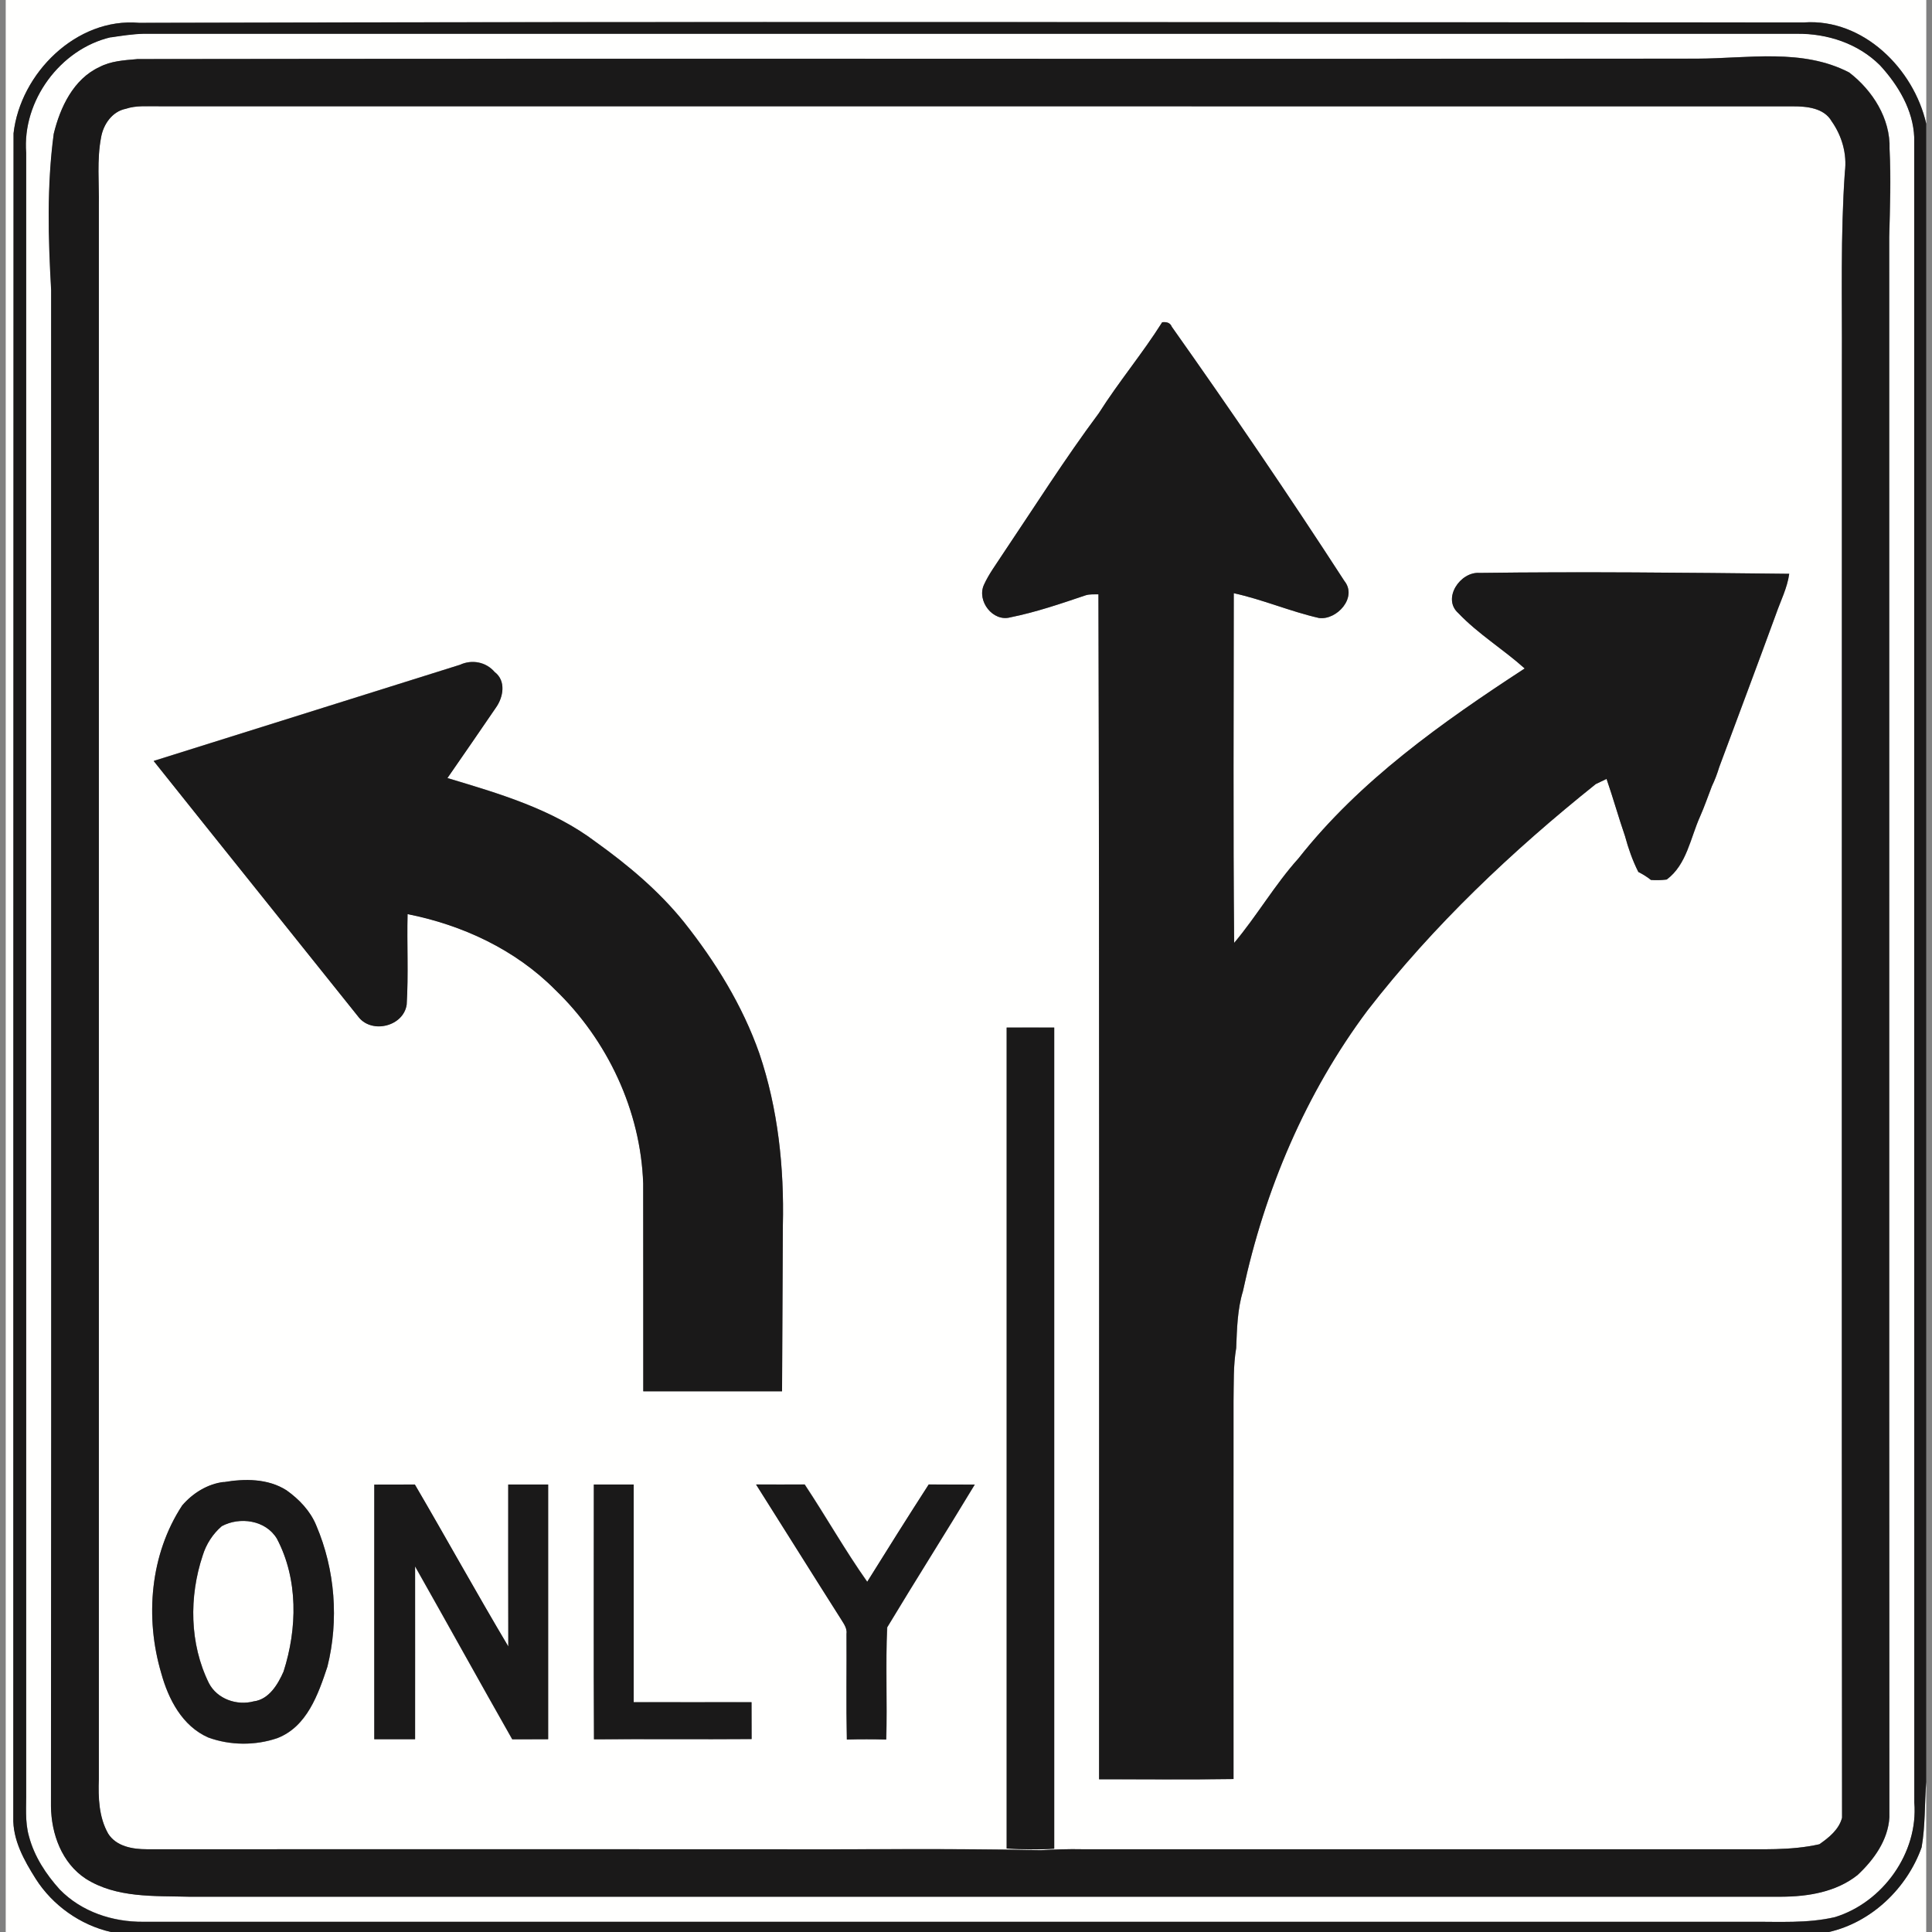 <?xml version="1.0" encoding="utf-8"?>
<!-- Generated by IcoMoon.io -->
<!DOCTYPE svg PUBLIC "-//W3C//DTD SVG 1.1//EN" "http://www.w3.org/Graphics/SVG/1.1/DTD/svg11.dtd">
<svg version="1.1" xmlns="http://www.w3.org/2000/svg" xmlns:xlink="http://www.w3.org/1999/xlink" width="24" height="24" viewBox="0 0 24 24">
<rect x="0" y="0" width="24" height="24" fill="#808080" stroke="none"/>
<path fill="#fffffe" d="M0.071 0h23.858v1.536c-0.156-0.683-0.784-1.309-1.518-1.258-6.894-0.001-13.788-0.013-20.682 0.005-0.779-0.069-1.477 0.628-1.56 1.373-0.002 6.973-0.001 13.946-0.003 20.918-0.009 0.282 0.134 0.535 0.279 0.766 0.21 0.329 0.554 0.573 0.934 0.66h-1.308v-24z"></path>
<path fill="#fffffe" d="M1.376 0.463c0.134-0.020 0.268-0.041 0.404-0.045 6.846 0 13.692 0 20.538 0 0.381-0.005 0.766 0.12 1.038 0.393 0.225 0.246 0.411 0.554 0.424 0.895 0.001 6.894-0.001 13.789 0.001 20.683 0.051 0.626-0.39 1.242-0.986 1.425-0.344 0.080-0.698 0.055-1.048 0.058-6.655 0-13.311 0-19.966 0-0.382 0.003-0.768-0.124-1.038-0.401-0.171-0.189-0.316-0.41-0.382-0.659-0.054-0.185-0.032-0.379-0.035-0.569-0-6.782 0.001-13.564-0-20.346-0.051-0.645 0.423-1.29 1.051-1.436M1.7 0.734c-0.157 0.014-0.321 0.023-0.463 0.098-0.323 0.149-0.489 0.501-0.568 0.83-0.085 0.643-0.069 1.294-0.032 1.94-0 6.277 0.004 12.555-0.002 18.832 0.002 0.345 0.135 0.709 0.433 0.904 0.381 0.241 0.849 0.212 1.282 0.223 6.592 0 13.185 0 19.777 0 0.332-0.002 0.682-0.057 0.949-0.269 0.202-0.188 0.38-0.434 0.396-0.718-0.005-6.544-0-13.089-0.002-19.633 0.009-0.364 0.022-0.728 0.004-1.092 0.012-0.377-0.211-0.726-0.501-0.949-0.582-0.303-1.26-0.174-1.887-0.172-6.462 0.006-12.923-0.004-19.384 0.005z"></path>
<path fill="#fffffe" d="M1.56 1.352c0.132-0.045 0.273-0.029 0.41-0.032 6.766 0.001 13.532-0 20.299 0.001 0.173-0 0.388 0.019 0.484 0.186 0.128 0.181 0.192 0.406 0.164 0.628-0.056 0.789-0.034 1.58-0.037 2.371 0.001 6.025-0.004 12.050 0.002 18.074-0.037 0.146-0.164 0.248-0.282 0.33-0.357 0.081-0.725 0.059-1.088 0.062-2.688 0-5.376 0-8.065 0-0.174-0.004-0.347 0.003-0.52 0.012-1.123-0.025-2.247-0.007-3.37-0.012-2.578 0-5.156-0-7.734 0-0.175 0-0.379-0.034-0.48-0.194-0.116-0.204-0.124-0.447-0.116-0.676 0.001-6.514 0-13.029 0-19.543 0.005-0.284-0.026-0.572 0.028-0.853 0.029-0.161 0.137-0.32 0.304-0.354M14.438 4.003c-0.245 0.389-0.542 0.742-0.788 1.131-0.422 0.567-0.801 1.167-1.196 1.754-0.080 0.124-0.17 0.242-0.231 0.378-0.090 0.198 0.11 0.462 0.328 0.403 0.319-0.064 0.628-0.17 0.936-0.274 0.051-0.017 0.106-0.010 0.159-0.012 0.013 4.907 0.006 9.813 0.008 14.72 0.557-0.001 1.114 0.005 1.67-0.003-0.002-1.565 0.001-3.129 0-4.694 0.004-0.221-0.004-0.442 0.033-0.66 0.010-0.238 0.014-0.477 0.084-0.707 0.268-1.253 0.779-2.461 1.549-3.489 0.817-1.055 1.793-1.978 2.834-2.81 0.034-0.016 0.101-0.048 0.134-0.064 0.081 0.235 0.148 0.474 0.229 0.71 0.041 0.153 0.093 0.304 0.166 0.446 0.055 0.028 0.108 0.060 0.156 0.099 0.065 0.005 0.131 0.003 0.196-0.005 0.249-0.184 0.294-0.516 0.414-0.782 0.055-0.123 0.098-0.251 0.147-0.377 0.037-0.077 0.067-0.157 0.092-0.239 0.236-0.633 0.473-1.265 0.705-1.9 0.058-0.166 0.139-0.324 0.164-0.5-1.282-0.014-2.565-0.028-3.847-0.011-0.24-0.018-0.467 0.319-0.264 0.499 0.247 0.26 0.558 0.449 0.825 0.688-1.025 0.669-2.046 1.389-2.81 2.359-0.295 0.328-0.517 0.715-0.799 1.050-0.015-1.448-0.005-2.896-0.005-4.344 0.359 0.078 0.7 0.227 1.059 0.308 0.221 0.029 0.48-0.255 0.315-0.46-0.692-1.068-1.409-2.119-2.144-3.158-0.020-0.053-0.067-0.061-0.118-0.056M1.91 9.453c0.848 1.064 1.701 2.124 2.55 3.187 0.169 0.202 0.553 0.106 0.592-0.162 0.023-0.374 0.001-0.749 0.011-1.124 0.682 0.136 1.338 0.441 1.832 0.938 0.651 0.625 1.065 1.505 1.095 2.41 0.002 0.86-0 1.72 0.001 2.58 0.574 0 1.149 0 1.724 0 0.004-0.686 0.007-1.372 0.010-2.058 0.017-0.721-0.059-1.453-0.292-2.139-0.21-0.596-0.546-1.141-0.938-1.634-0.311-0.386-0.694-0.706-1.095-0.994-0.541-0.408-1.202-0.601-1.842-0.793 0.201-0.29 0.403-0.581 0.601-0.873 0.093-0.131 0.13-0.335-0.014-0.444-0.107-0.126-0.282-0.159-0.431-0.090-1.268 0.398-2.536 0.797-3.804 1.194M12.505 12.765c0 3.399 0 6.799 0 10.198 0.197 0.012 0.394 0.017 0.591 0.002-0-3.4-0-6.8 0-10.2-0.197-0.001-0.394-0.001-0.591-0M2.78 18.411c-0.202 0.024-0.387 0.139-0.517 0.292-0.399 0.608-0.464 1.394-0.26 2.083 0.089 0.324 0.261 0.657 0.584 0.799 0.272 0.099 0.584 0.102 0.858 0.008 0.369-0.142 0.508-0.544 0.622-0.887 0.145-0.577 0.096-1.206-0.138-1.754-0.073-0.18-0.213-0.325-0.369-0.437-0.231-0.148-0.519-0.146-0.78-0.102M4.648 18.442c0 1.054-0 2.109 0 3.164 0.169 0 0.338 0 0.507 0 0.001-0.716 0-1.431 0-2.147 0.405 0.715 0.802 1.434 1.207 2.148 0.148-0.001 0.297-0.001 0.446-0.001 0-1.055 0-2.109 0-3.164-0.165-0-0.331-0-0.496 0 0 0.671-0.001 1.341 0.001 2.012-0.396-0.666-0.77-1.344-1.161-2.012-0.168 0.001-0.337 0-0.506 0.001M7.376 18.441c0.001 1.055-0.004 2.111 0.002 3.166 0.653-0.005 1.306 0.001 1.958-0.003-0.001-0.153-0.001-0.305-0.001-0.458-0.488-0.001-0.976 0-1.464-0 0-0.902 0-1.803 0-2.704-0.165-0-0.331-0-0.496 0M9.395 18.441c0.353 0.558 0.702 1.119 1.057 1.676 0.033 0.055 0.076 0.111 0.066 0.18 0.002 0.437-0.006 0.874 0.004 1.311 0.163-0.004 0.325-0.004 0.489 0 0.014-0.464-0.010-0.93 0.012-1.393 0.357-0.594 0.729-1.18 1.088-1.774-0.191-0.001-0.382 0.001-0.572-0.001-0.258 0.401-0.512 0.804-0.764 1.209-0.277-0.391-0.513-0.81-0.777-1.209-0.2 0.001-0.4 0-0.6 0z"></path>
<path fill="#fffffe" d="M2.753 18.96c0.226-0.123 0.549-0.077 0.688 0.155 0.266 0.505 0.253 1.117 0.082 1.65-0.070 0.16-0.181 0.347-0.371 0.37-0.209 0.056-0.454-0.029-0.556-0.226-0.241-0.489-0.248-1.075-0.077-1.587 0.043-0.139 0.125-0.267 0.235-0.362z"></path>
<path fill="#fffffe" d="M23.871 22.948c0.047-0.268 0.036-0.542 0.057-0.812v1.864h-1.209c0.53-0.121 0.971-0.544 1.152-1.052z"></path>
<path fill="#1a1919" d="M0.168 1.657c0.084-0.745 0.782-1.442 1.56-1.373 6.894-0.018 13.788-0.006 20.682-0.005 0.735-0.051 1.362 0.575 1.518 1.258v20.599c-0.021 0.27-0.010 0.544-0.057 0.812-0.181 0.508-0.622 0.932-1.152 1.052h-21.341c-0.38-0.086-0.725-0.331-0.934-0.66-0.145-0.23-0.288-0.484-0.279-0.766 0.001-6.972 0-13.945 0.003-20.918M1.376 0.463c-0.628 0.146-1.102 0.791-1.051 1.436 0.001 6.782 0 13.564 0 20.346 0.003 0.189-0.018 0.384 0.035 0.569 0.066 0.249 0.211 0.47 0.382 0.659 0.27 0.277 0.656 0.404 1.038 0.401 6.655 0 13.311 0 19.966 0 0.35-0.003 0.704 0.022 1.048-0.058 0.595-0.183 1.037-0.799 0.986-1.425-0.002-6.895 0-13.789-0.001-20.683-0.013-0.341-0.199-0.65-0.424-0.895-0.273-0.273-0.657-0.398-1.038-0.393-6.846 0-13.692 0-20.538 0-0.136 0.004-0.27 0.025-0.404 0.045z"></path>
<path fill="#1a1919" d="M1.7 0.734c6.462-0.009 12.923 0.001 19.384-0.005 0.627-0.002 1.305-0.131 1.887 0.172 0.29 0.223 0.513 0.572 0.501 0.949 0.018 0.364 0.006 0.728-0.004 1.092 0.002 6.545-0.002 13.089 0.002 19.633-0.016 0.284-0.194 0.53-0.396 0.718-0.267 0.212-0.617 0.268-0.949 0.269-6.592 0-13.185 0-19.777 0-0.432-0.012-0.901 0.018-1.282-0.223-0.298-0.194-0.431-0.559-0.433-0.904 0.006-6.277 0.001-12.554 0.002-18.832-0.037-0.646-0.054-1.298 0.032-1.94 0.080-0.329 0.245-0.681 0.568-0.83 0.142-0.075 0.306-0.084 0.463-0.098M1.56 1.352c-0.168 0.035-0.276 0.194-0.304 0.354-0.054 0.281-0.023 0.569-0.028 0.853-0 6.514 0 13.029-0 19.543-0.008 0.229-0 0.471 0.116 0.676 0.101 0.16 0.305 0.194 0.48 0.194 2.578-0.001 5.156-0 7.734-0 1.123 0.005 2.247-0.012 3.37 0.012 0.173-0.009 0.347-0.016 0.52-0.012 2.688 0 5.377 0 8.065 0 0.363-0.003 0.731 0.019 1.088-0.062 0.119-0.082 0.245-0.184 0.282-0.33-0.006-6.025-0.001-12.050-0.002-18.074 0.004-0.791-0.018-1.581 0.037-2.371 0.028-0.222-0.036-0.446-0.164-0.628-0.095-0.167-0.311-0.187-0.484-0.186-6.766-0.001-13.533 0-20.299-0.001-0.137 0.002-0.278-0.013-0.41 0.032z"></path>
<path fill="#1a1919" d="M14.438 4.003c0.050-0.005 0.097 0.003 0.118 0.056 0.735 1.039 1.452 2.090 2.144 3.158 0.165 0.205-0.094 0.489-0.315 0.46-0.359-0.082-0.7-0.23-1.059-0.308 0 1.448-0.009 2.896 0.005 4.344 0.282-0.335 0.504-0.722 0.799-1.050 0.764-0.97 1.785-1.69 2.81-2.359-0.267-0.24-0.578-0.428-0.825-0.688-0.203-0.181 0.024-0.517 0.264-0.499 1.282-0.017 2.565-0.003 3.847 0.011-0.024 0.175-0.106 0.334-0.164 0.5-0.232 0.635-0.47 1.267-0.705 1.9-0.025 0.082-0.055 0.162-0.092 0.239-0.049 0.126-0.092 0.253-0.147 0.377-0.12 0.267-0.166 0.598-0.414 0.782-0.065 0.008-0.131 0.010-0.196 0.005-0.048-0.039-0.101-0.071-0.156-0.099-0.072-0.142-0.124-0.293-0.166-0.446-0.081-0.235-0.148-0.475-0.229-0.71-0.033 0.016-0.101 0.048-0.134 0.064-1.040 0.832-2.016 1.755-2.834 2.81-0.769 1.028-1.28 2.236-1.549 3.489-0.070 0.23-0.074 0.47-0.084 0.707-0.037 0.218-0.029 0.44-0.033 0.66 0.001 1.565-0.002 3.129-0 4.694-0.556 0.009-1.113 0.002-1.67 0.003-0.001-4.907 0.006-9.813-0.008-14.72-0.053 0.002-0.108-0.004-0.159 0.012-0.308 0.104-0.617 0.21-0.936 0.274-0.218 0.059-0.417-0.204-0.328-0.403 0.061-0.135 0.151-0.254 0.231-0.378 0.395-0.587 0.774-1.188 1.196-1.754 0.246-0.389 0.543-0.742 0.788-1.131z"></path>
<path fill="#1a1919" d="M1.91 9.453c1.268-0.397 2.536-0.796 3.804-1.194 0.148-0.069 0.324-0.036 0.431 0.090 0.145 0.11 0.108 0.314 0.014 0.444-0.199 0.292-0.4 0.582-0.601 0.873 0.64 0.192 1.302 0.384 1.842 0.793 0.401 0.287 0.784 0.608 1.095 0.994 0.392 0.493 0.729 1.038 0.938 1.634 0.232 0.686 0.309 1.418 0.292 2.139-0.003 0.686-0.006 1.372-0.010 2.058-0.574 0-1.149 0-1.724 0-0.001-0.86 0.001-1.72-0.001-2.58-0.030-0.905-0.444-1.785-1.095-2.41-0.493-0.497-1.15-0.803-1.832-0.938-0.009 0.375 0.012 0.75-0.011 1.124-0.039 0.268-0.423 0.364-0.592 0.162-0.849-1.063-1.702-2.123-2.55-3.187z"></path>
<path fill="#1a1919" d="M12.505 12.765c0.197-0 0.394-0 0.591 0-0 3.4-0 6.8 0 10.2-0.197 0.014-0.394 0.009-0.591-0.002 0-3.399 0-6.799 0-10.198z"></path>
<path fill="#1a1919" d="M2.78 18.411c0.26-0.044 0.549-0.046 0.78 0.102 0.156 0.111 0.296 0.257 0.369 0.437 0.234 0.548 0.282 1.177 0.138 1.754-0.114 0.343-0.254 0.745-0.622 0.887-0.274 0.094-0.585 0.092-0.858-0.008-0.323-0.142-0.495-0.475-0.584-0.799-0.204-0.689-0.139-1.475 0.26-2.083 0.13-0.152 0.315-0.268 0.517-0.292M2.753 18.96c-0.11 0.095-0.192 0.222-0.235 0.362-0.171 0.512-0.165 1.098 0.077 1.587 0.102 0.197 0.347 0.282 0.556 0.226 0.19-0.024 0.301-0.211 0.371-0.37 0.171-0.533 0.184-1.145-0.082-1.65-0.138-0.232-0.462-0.278-0.688-0.155z"></path>
<path fill="#1a1919" d="M4.648 18.442c0.168-0.001 0.337-0 0.506-0.001 0.391 0.668 0.765 1.347 1.161 2.012-0.002-0.671-0.001-1.341-0.001-2.012 0.165-0 0.331-0 0.496 0 0 1.055 0 2.109 0 3.164-0.149 0-0.298-0-0.446 0.001-0.406-0.714-0.803-1.433-1.207-2.148 0 0.716 0.001 1.431 0 2.147-0.169 0-0.338 0-0.507 0-0.001-1.055 0-2.109-0-3.164z"></path>
<path fill="#1a1919" d="M7.376 18.441c0.165-0 0.331-0 0.496 0 0 0.901 0 1.802 0 2.704 0.488 0.001 0.976-0 1.464 0 0 0.153 0 0.305 0.001 0.458-0.653 0.005-1.305-0.002-1.958 0.003-0.006-1.055-0.001-2.111-0.002-3.166z"></path>
<path fill="#1a1919" d="M9.395 18.441c0.2 0 0.4 0.001 0.6-0 0.265 0.399 0.501 0.818 0.777 1.209 0.252-0.405 0.506-0.809 0.764-1.209 0.191 0.002 0.381 0 0.572 0.001-0.358 0.594-0.73 1.18-1.088 1.774-0.022 0.463 0.002 0.929-0.012 1.393-0.163-0.004-0.326-0.004-0.489 0-0.009-0.437-0.001-0.874-0.004-1.311 0.010-0.069-0.033-0.126-0.066-0.18-0.354-0.557-0.704-1.118-1.057-1.676z"></path>
</svg>
